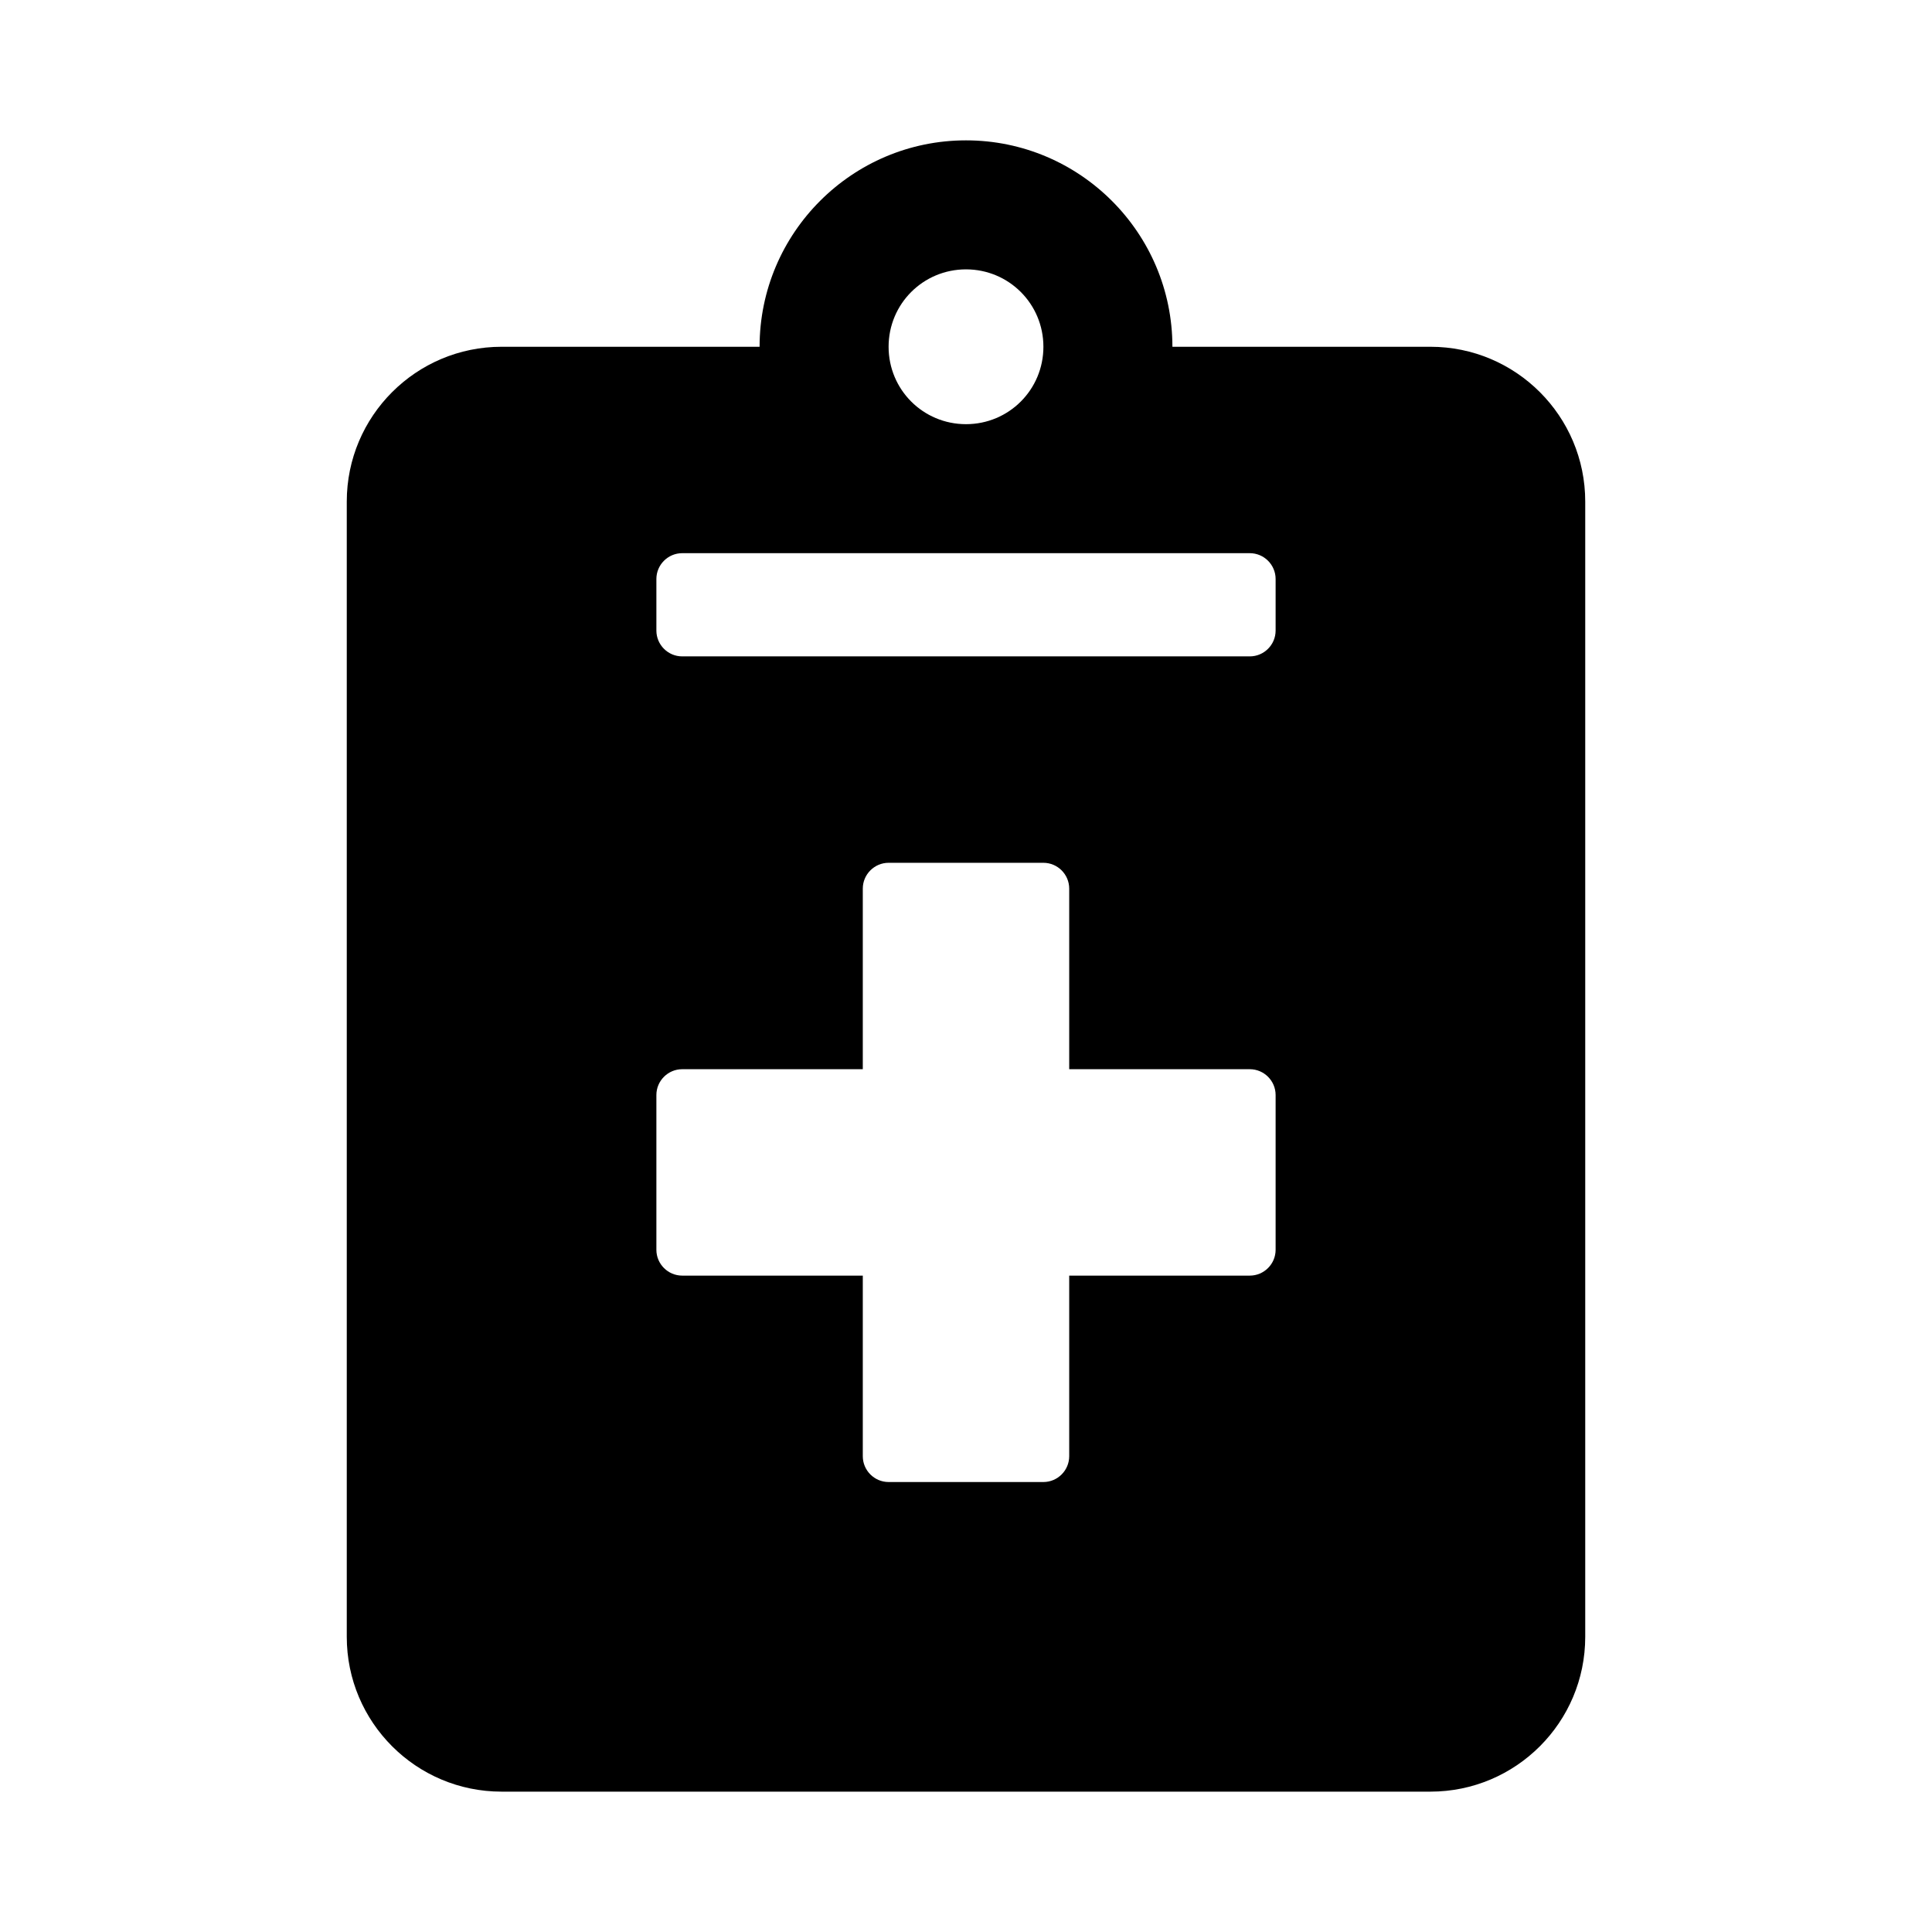 <svg xmlns="http://www.w3.org/2000/svg" width="100%" height="100%" viewBox="0 0 599.04 599.04"><path d="M443.52 107.52h-80c0-35.3-28.7-64-64-64s-64 28.7-64 64H155.52C129.02 107.52 107.52 129.02 107.52 155.52v352c0 26.5 21.5 48 48 48h288c26.5 0 48-21.5 48-48V155.52c0-26.5-21.5-48-48-48zM299.52 83.52c13.3 0 24 10.7 24 24s-10.7 24-24 24-24-10.7-24-24 10.7-24 24-24z m96 304c0 4.4-3.6 8-8 8h-56v56c0 4.4-3.6 8-8 8h-48c-4.4 0-8-3.6-8-8v-56h-56c-4.4 0-8-3.6-8-8v-48c0-4.4 3.6-8 8-8h56v-56c0-4.4 3.6-8 8-8h48c4.4 0 8 3.6 8 8v56h56c4.4 0 8 3.6 8 8v48z m0-192c0 4.4-3.6 8-8 8H211.52c-4.4 0-8-3.6-8-8v-16c0-4.4 3.6-8 8-8h176c4.4 0 8 3.6 8 8v16z" /></svg>